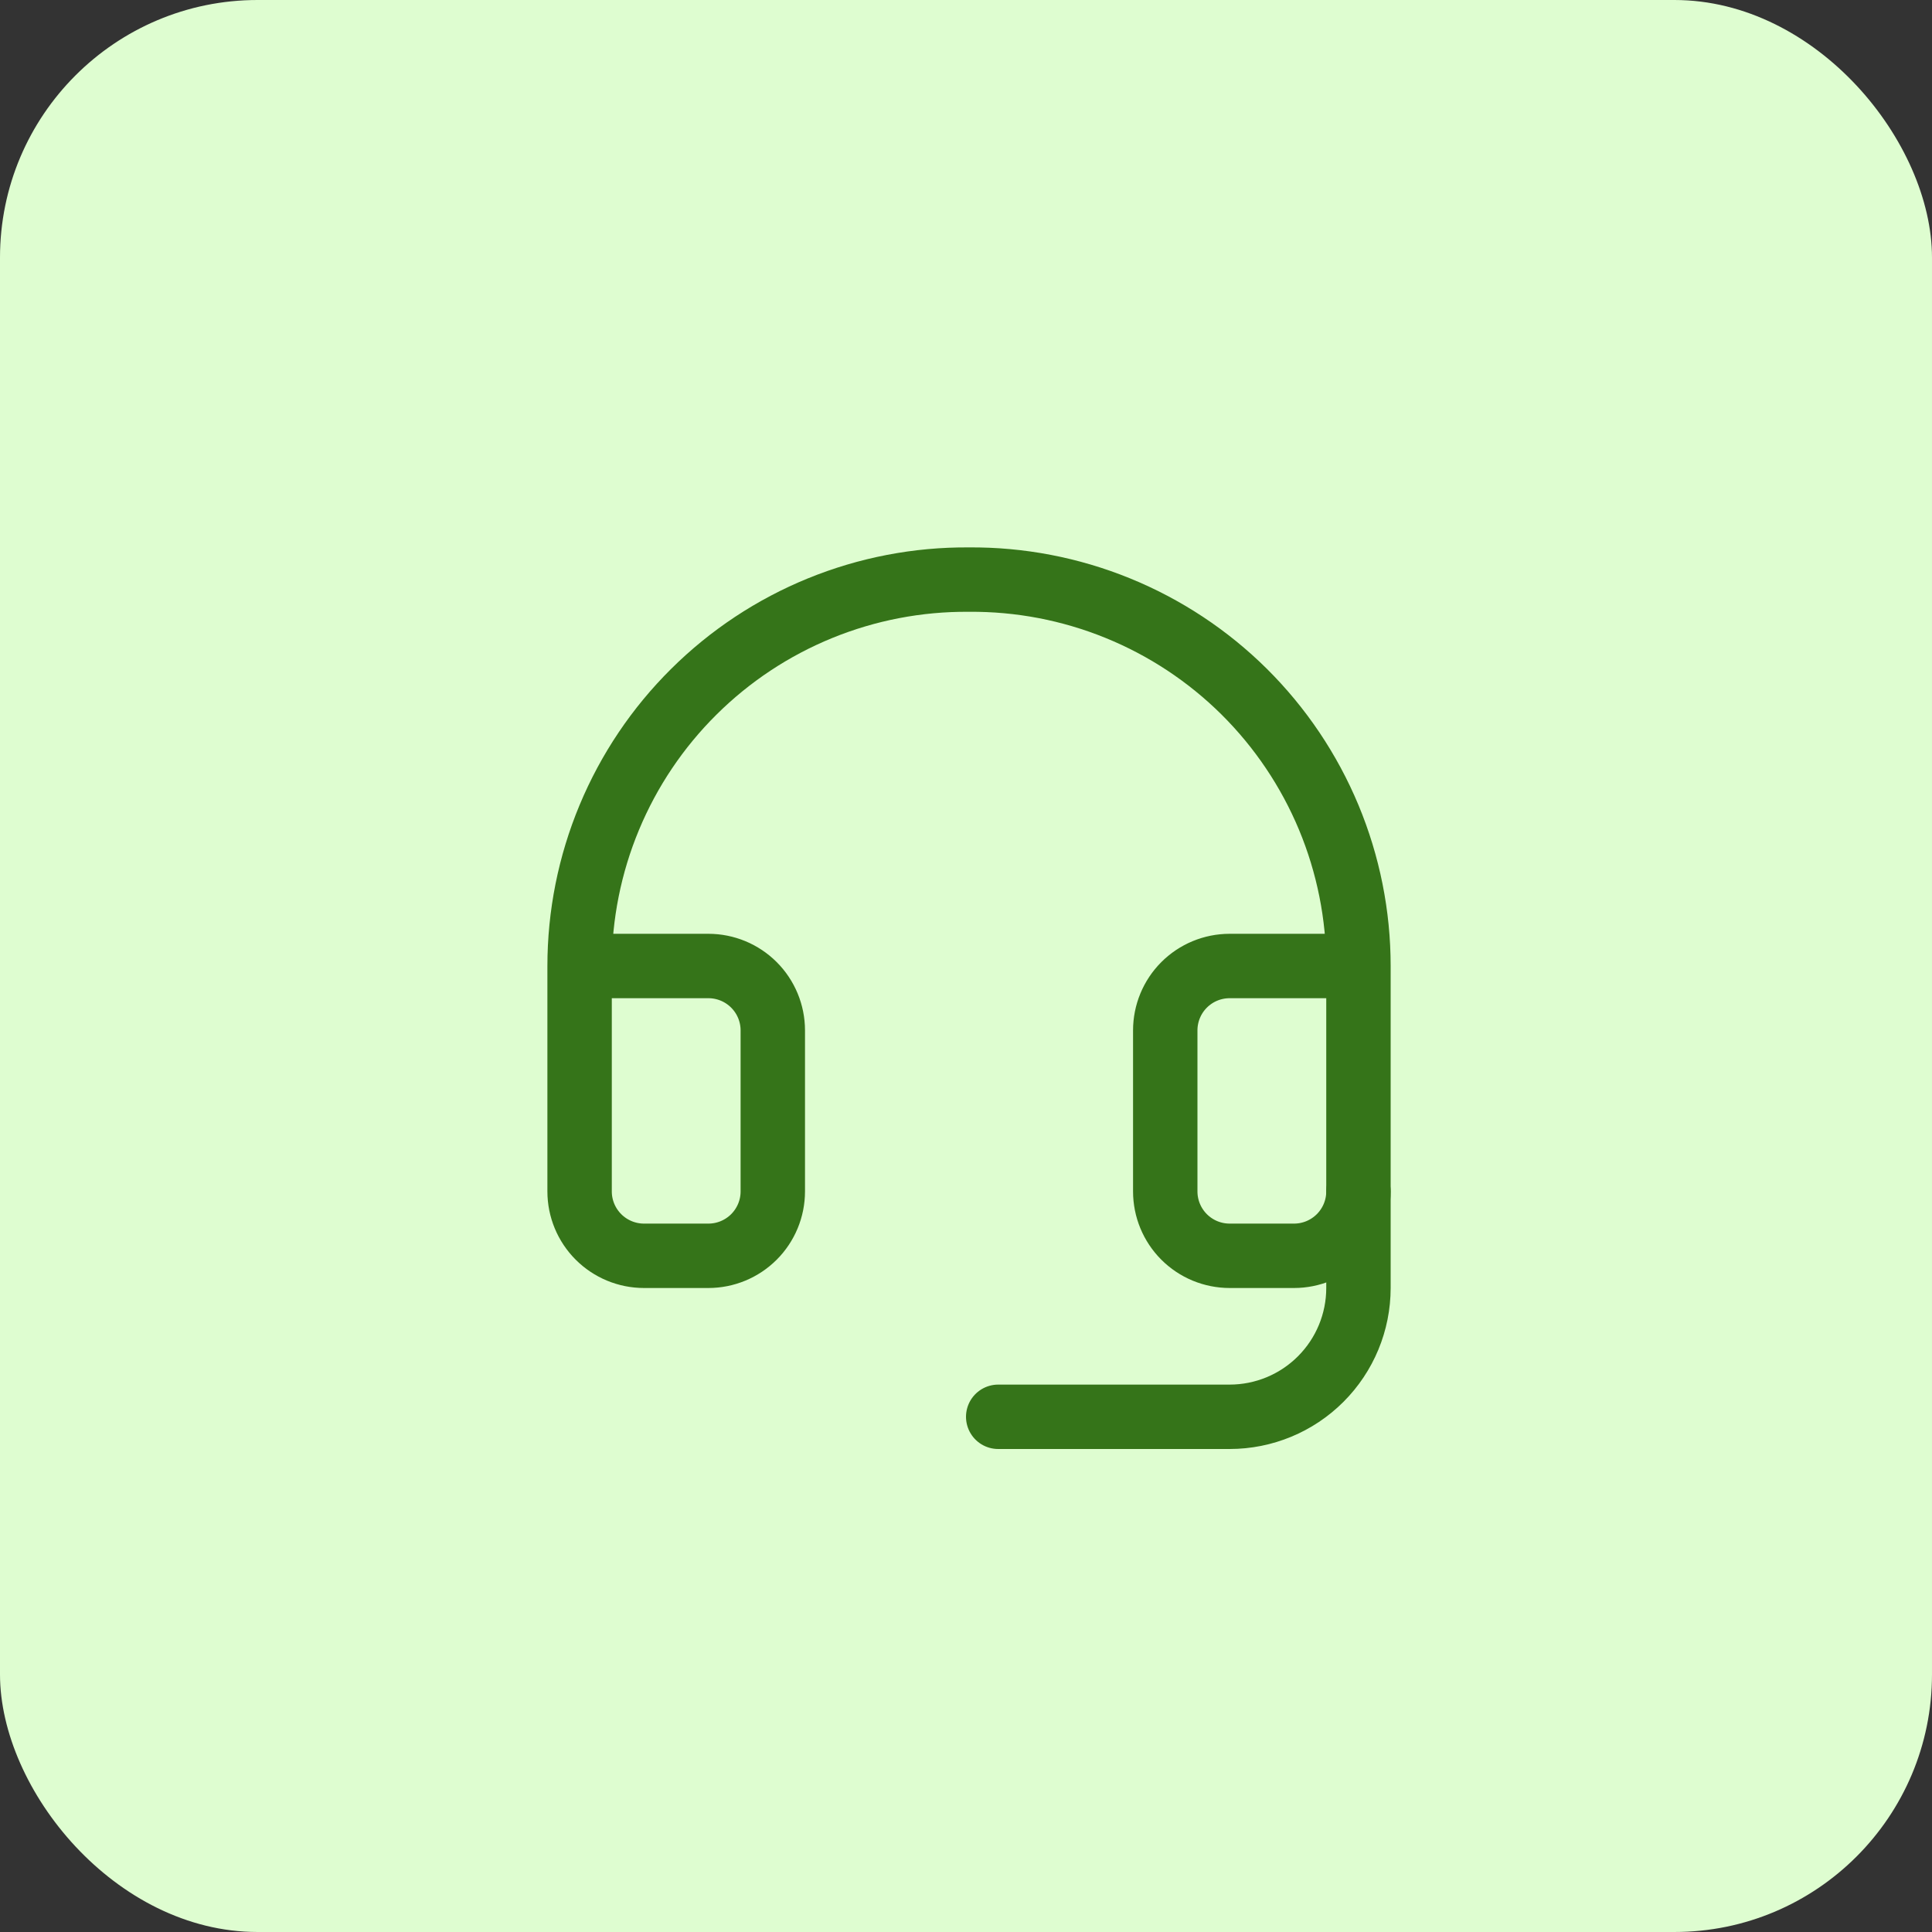 <svg width="60" height="60" viewBox="0 0 60 60" fill="none" xmlns="http://www.w3.org/2000/svg">
<rect x="0" y="0" width="60" height="60" fill="#333333" stroke="none"/>
<rect width="60" height="60" rx="8" fill="#DEFDD0"/>
<path d="M42.188 30H38.188C37.657 30 37.148 30.211 36.773 30.586C36.398 30.961 36.188 31.47 36.188 32V37C36.188 37.531 36.398 38.039 36.773 38.414C37.148 38.789 37.657 39 38.188 39H40.188C40.718 39 41.227 38.789 41.602 38.414C41.977 38.039 42.188 37.531 42.188 37V30ZM42.188 30C42.188 28.416 41.874 26.847 41.265 25.385C40.655 23.922 39.762 22.595 38.638 21.479C37.513 20.364 36.178 19.482 34.71 18.885C33.243 18.288 31.672 17.987 30.087 18C28.504 17.988 26.934 18.29 25.468 18.888C24.002 19.486 22.669 20.368 21.546 21.484C20.422 22.599 19.53 23.926 18.922 25.387C18.313 26.849 18 28.417 18 30V37C18 37.531 18.211 38.039 18.586 38.414C18.961 38.789 19.47 39 20 39H22C22.53 39 23.039 38.789 23.414 38.414C23.789 38.039 24 37.531 24 37V32C24 31.47 23.789 30.961 23.414 30.586C23.039 30.211 22.53 30 22 30H18" stroke="#357419" stroke-width="2" stroke-linecap="round" stroke-linejoin="round"/>
<path d="M42.188 37V40C42.188 41.061 41.766 42.078 41.016 42.828C40.266 43.579 39.248 44 38.188 44H31" stroke="#357419" stroke-width="2" stroke-linecap="round" stroke-linejoin="round"/>
</svg>
